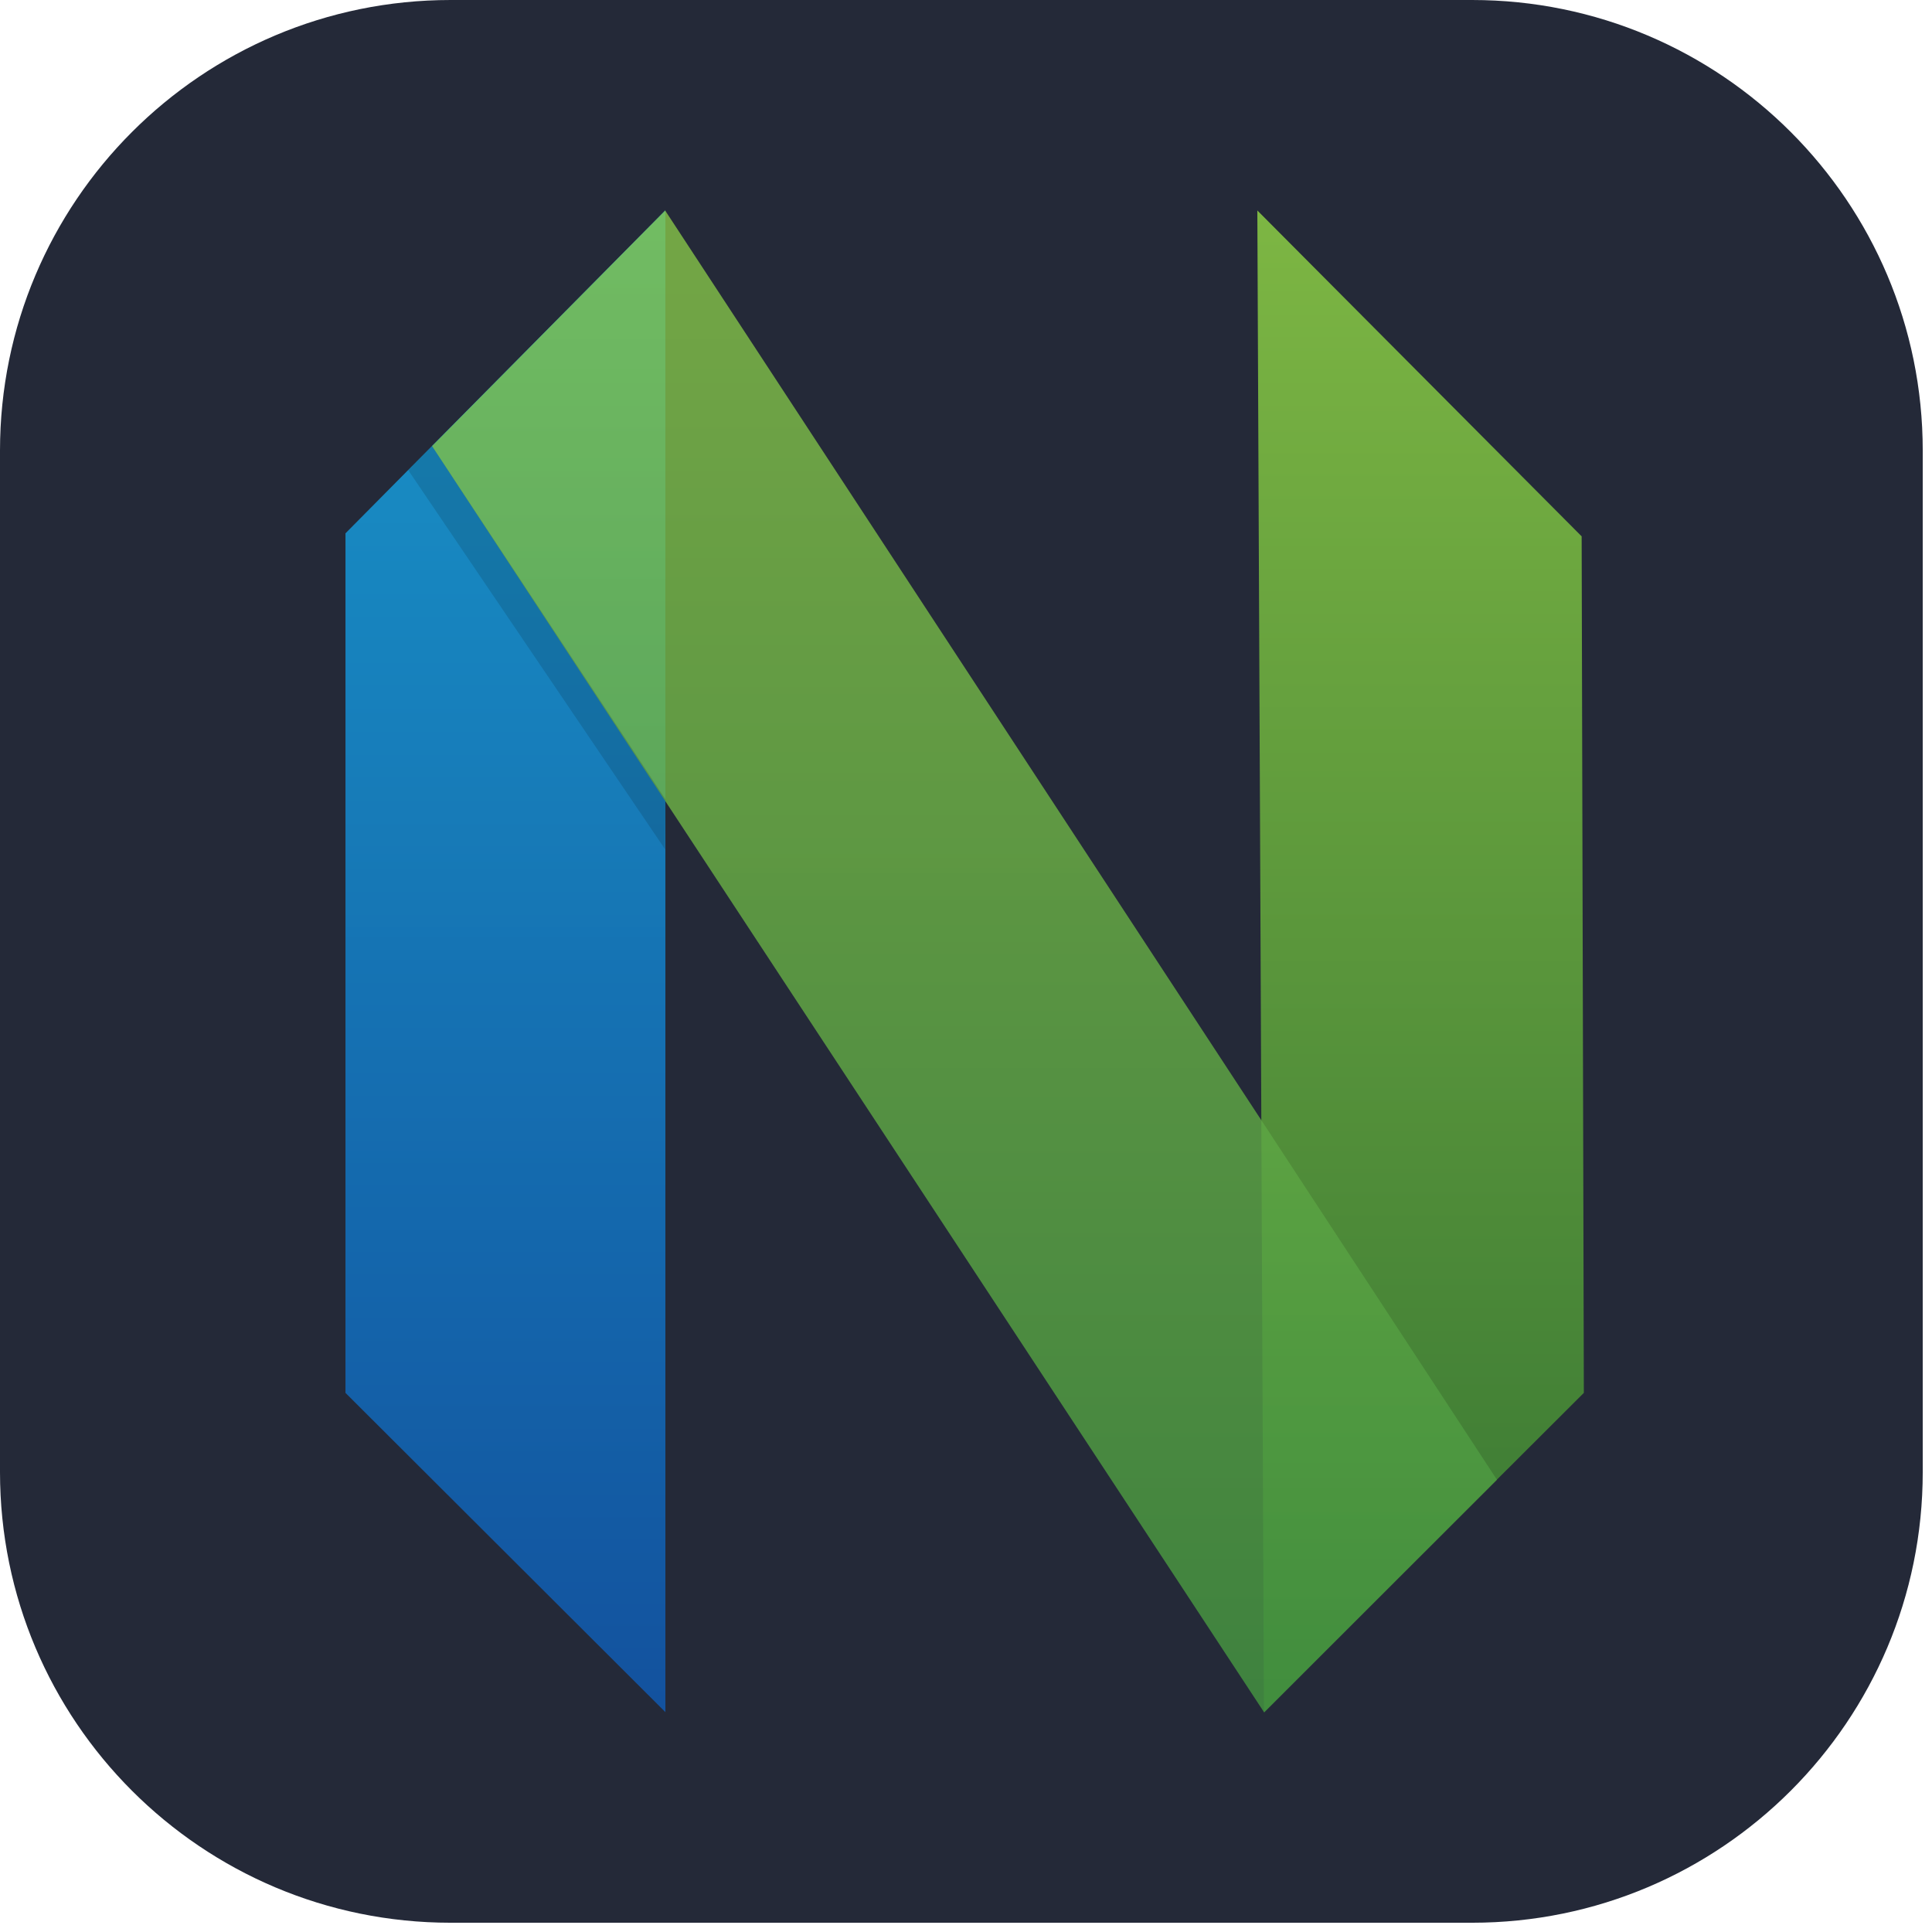 <svg width="44" height="44" viewBox="0 0 44 44" fill="none" xmlns="http://www.w3.org/2000/svg">
<path d="M33.526 0H10.263C4.595 0 0 4.595 0 10.263V33.526C0 39.194 4.595 43.789 10.263 43.789H33.526C39.194 43.789 43.789 39.194 43.789 33.526V10.263C43.789 4.595 39.194 0 33.526 0Z" fill="#242938"/>
<path fill-rule="evenodd" clip-rule="evenodd" d="M7.868 12.146L15.154 4.789V38.993L7.868 31.722V12.146Z" fill="url(#paint0_linear_41_76)"/>
<path fill-rule="evenodd" clip-rule="evenodd" d="M36.021 12.215L28.635 4.793L28.785 38.993L36.071 31.722L36.021 12.215Z" fill="url(#paint1_linear_41_76)"/>
<path fill-rule="evenodd" clip-rule="evenodd" d="M15.149 4.795L34.092 33.7L28.791 39L9.839 10.16L15.149 4.795Z" fill="url(#paint2_linear_41_76)"/>
<path fill-rule="evenodd" clip-rule="evenodd" d="M15.156 18.203L15.146 19.341L9.297 10.707L9.839 10.155L15.156 18.203Z" fill="black" fill-opacity="0.13"/>
<defs>
<linearGradient id="paint0_linear_41_76" x1="11.511" y1="4.789" x2="11.511" y2="38.993" gradientUnits="userSpaceOnUse">
<stop stop-color="#16B0ED" stop-opacity="0.8"/>
<stop offset="1" stop-color="#0F59B2" stop-opacity="0.837"/>
</linearGradient>
<linearGradient id="paint1_linear_41_76" x1="32.353" y1="4.793" x2="32.353" y2="38.993" gradientUnits="userSpaceOnUse">
<stop stop-color="#7DB643"/>
<stop offset="1" stop-color="#367533"/>
</linearGradient>
<linearGradient id="paint2_linear_41_76" x1="21.965" y1="4.795" x2="21.965" y2="39.002" gradientUnits="userSpaceOnUse">
<stop stop-color="#88C649" stop-opacity="0.8"/>
<stop offset="1" stop-color="#439240" stop-opacity="0.84"/>
</linearGradient>
</defs>
</svg>
